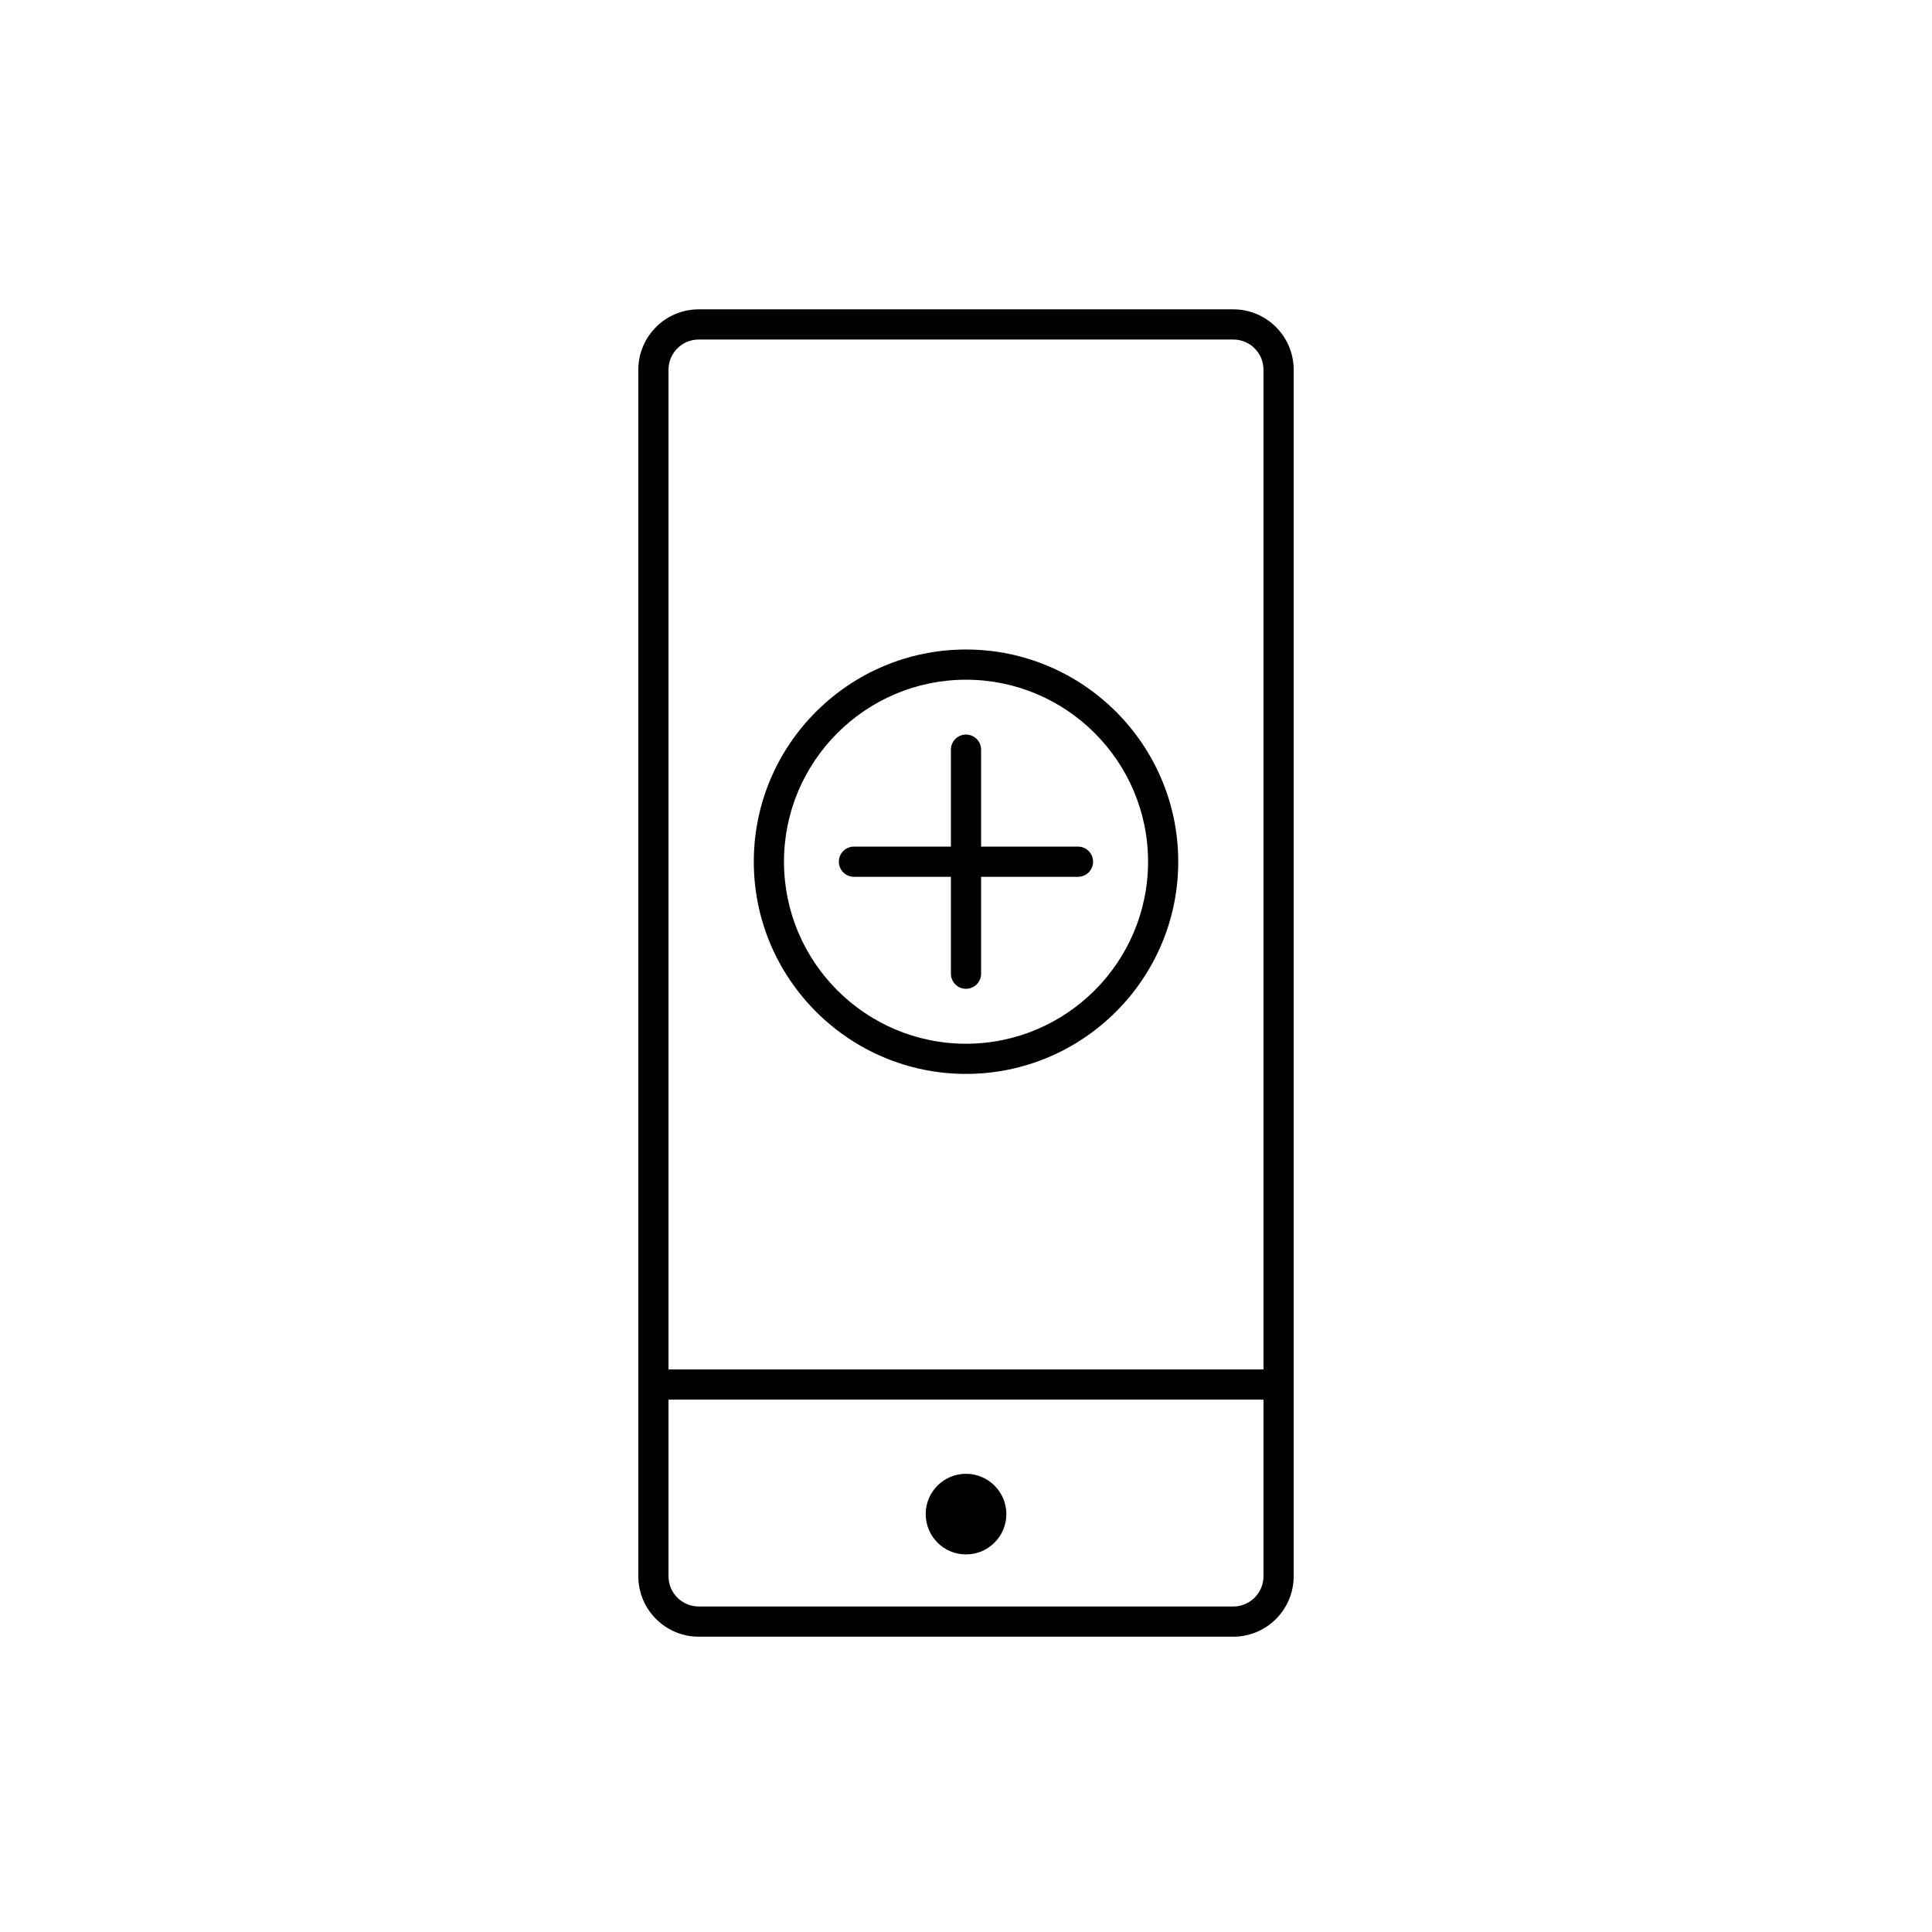 <?xml version="1.0" encoding="utf-8"?>
<!-- Generator: Adobe Illustrator 16.0.0, SVG Export Plug-In . SVG Version: 6.00 Build 0)  -->
<!DOCTYPE svg PUBLIC "-//W3C//DTD SVG 1.1//EN" "http://www.w3.org/Graphics/SVG/1.1/DTD/svg11.dtd">
<svg version="1.1" id="Layer_1" xmlns="http://www.w3.org/2000/svg" xmlns:xlink="http://www.w3.org/1999/xlink" x="0px" y="0px"
	 width="128px" height="128px" viewBox="0 0 128 128" enable-background="new 0 0 128 128" xml:space="preserve">
<g>
	<g>
		<g>
			<path d="M64,65.51c-0.553,0-1-0.448-1-1V49.667c0-0.552,0.447-1,1-1s1,0.448,1,1V64.51C65,65.062,64.553,65.51,64,65.51z"/>
		</g>
		<g>
			<path d="M71.42,58.09H56.576c-0.553,0-1-0.448-1-1s0.447-1,1-1H71.42c0.553,0,1,0.448,1,1S71.973,58.09,71.42,58.09z"/>
		</g>
	</g>
	<g>
		<path d="M64,71.149c-7.752,0-14.059-6.307-14.059-14.06c0-7.751,6.307-14.057,14.059-14.057c7.754,0,14.062,6.306,14.062,14.057
			C78.062,64.842,71.754,71.149,64,71.149z M64,45.033c-6.649,0-12.059,5.409-12.059,12.057c0,6.65,5.409,12.06,12.059,12.06
			c6.651,0,12.062-5.41,12.062-12.06C76.062,50.442,70.651,45.033,64,45.033z"/>
	</g>
	<g>
		<path d="M66.674,100.312c0,1.475-1.199,2.673-2.674,2.673c-1.477,0-2.67-1.198-2.67-2.673c0-1.472,1.193-2.669,2.67-2.669
			C65.475,97.644,66.674,98.841,66.674,100.312z"/>
	</g>
	<g>
		<path d="M81.709,108.435H46.291c-2.206,0-4-1.794-4-4v-79.94c0-2.206,1.794-4,4-4h35.418c2.206,0,4,1.794,4,4v79.94
			C85.709,106.64,83.915,108.435,81.709,108.435z M46.291,22.494c-1.103,0-2,0.897-2,2v79.94c0,1.103,0.897,2,2,2h35.418
			c1.103,0,2-0.897,2-2v-79.94c0-1.103-0.897-2-2-2H46.291z"/>
	</g>
	<g>
		<path d="M84.111,92.729H43.889c-0.553,0-1-0.448-1-1s0.447-1,1-1h40.223c0.553,0,1,0.448,1,1S84.664,92.729,84.111,92.729z"/>
	</g>
</g>
</svg>
